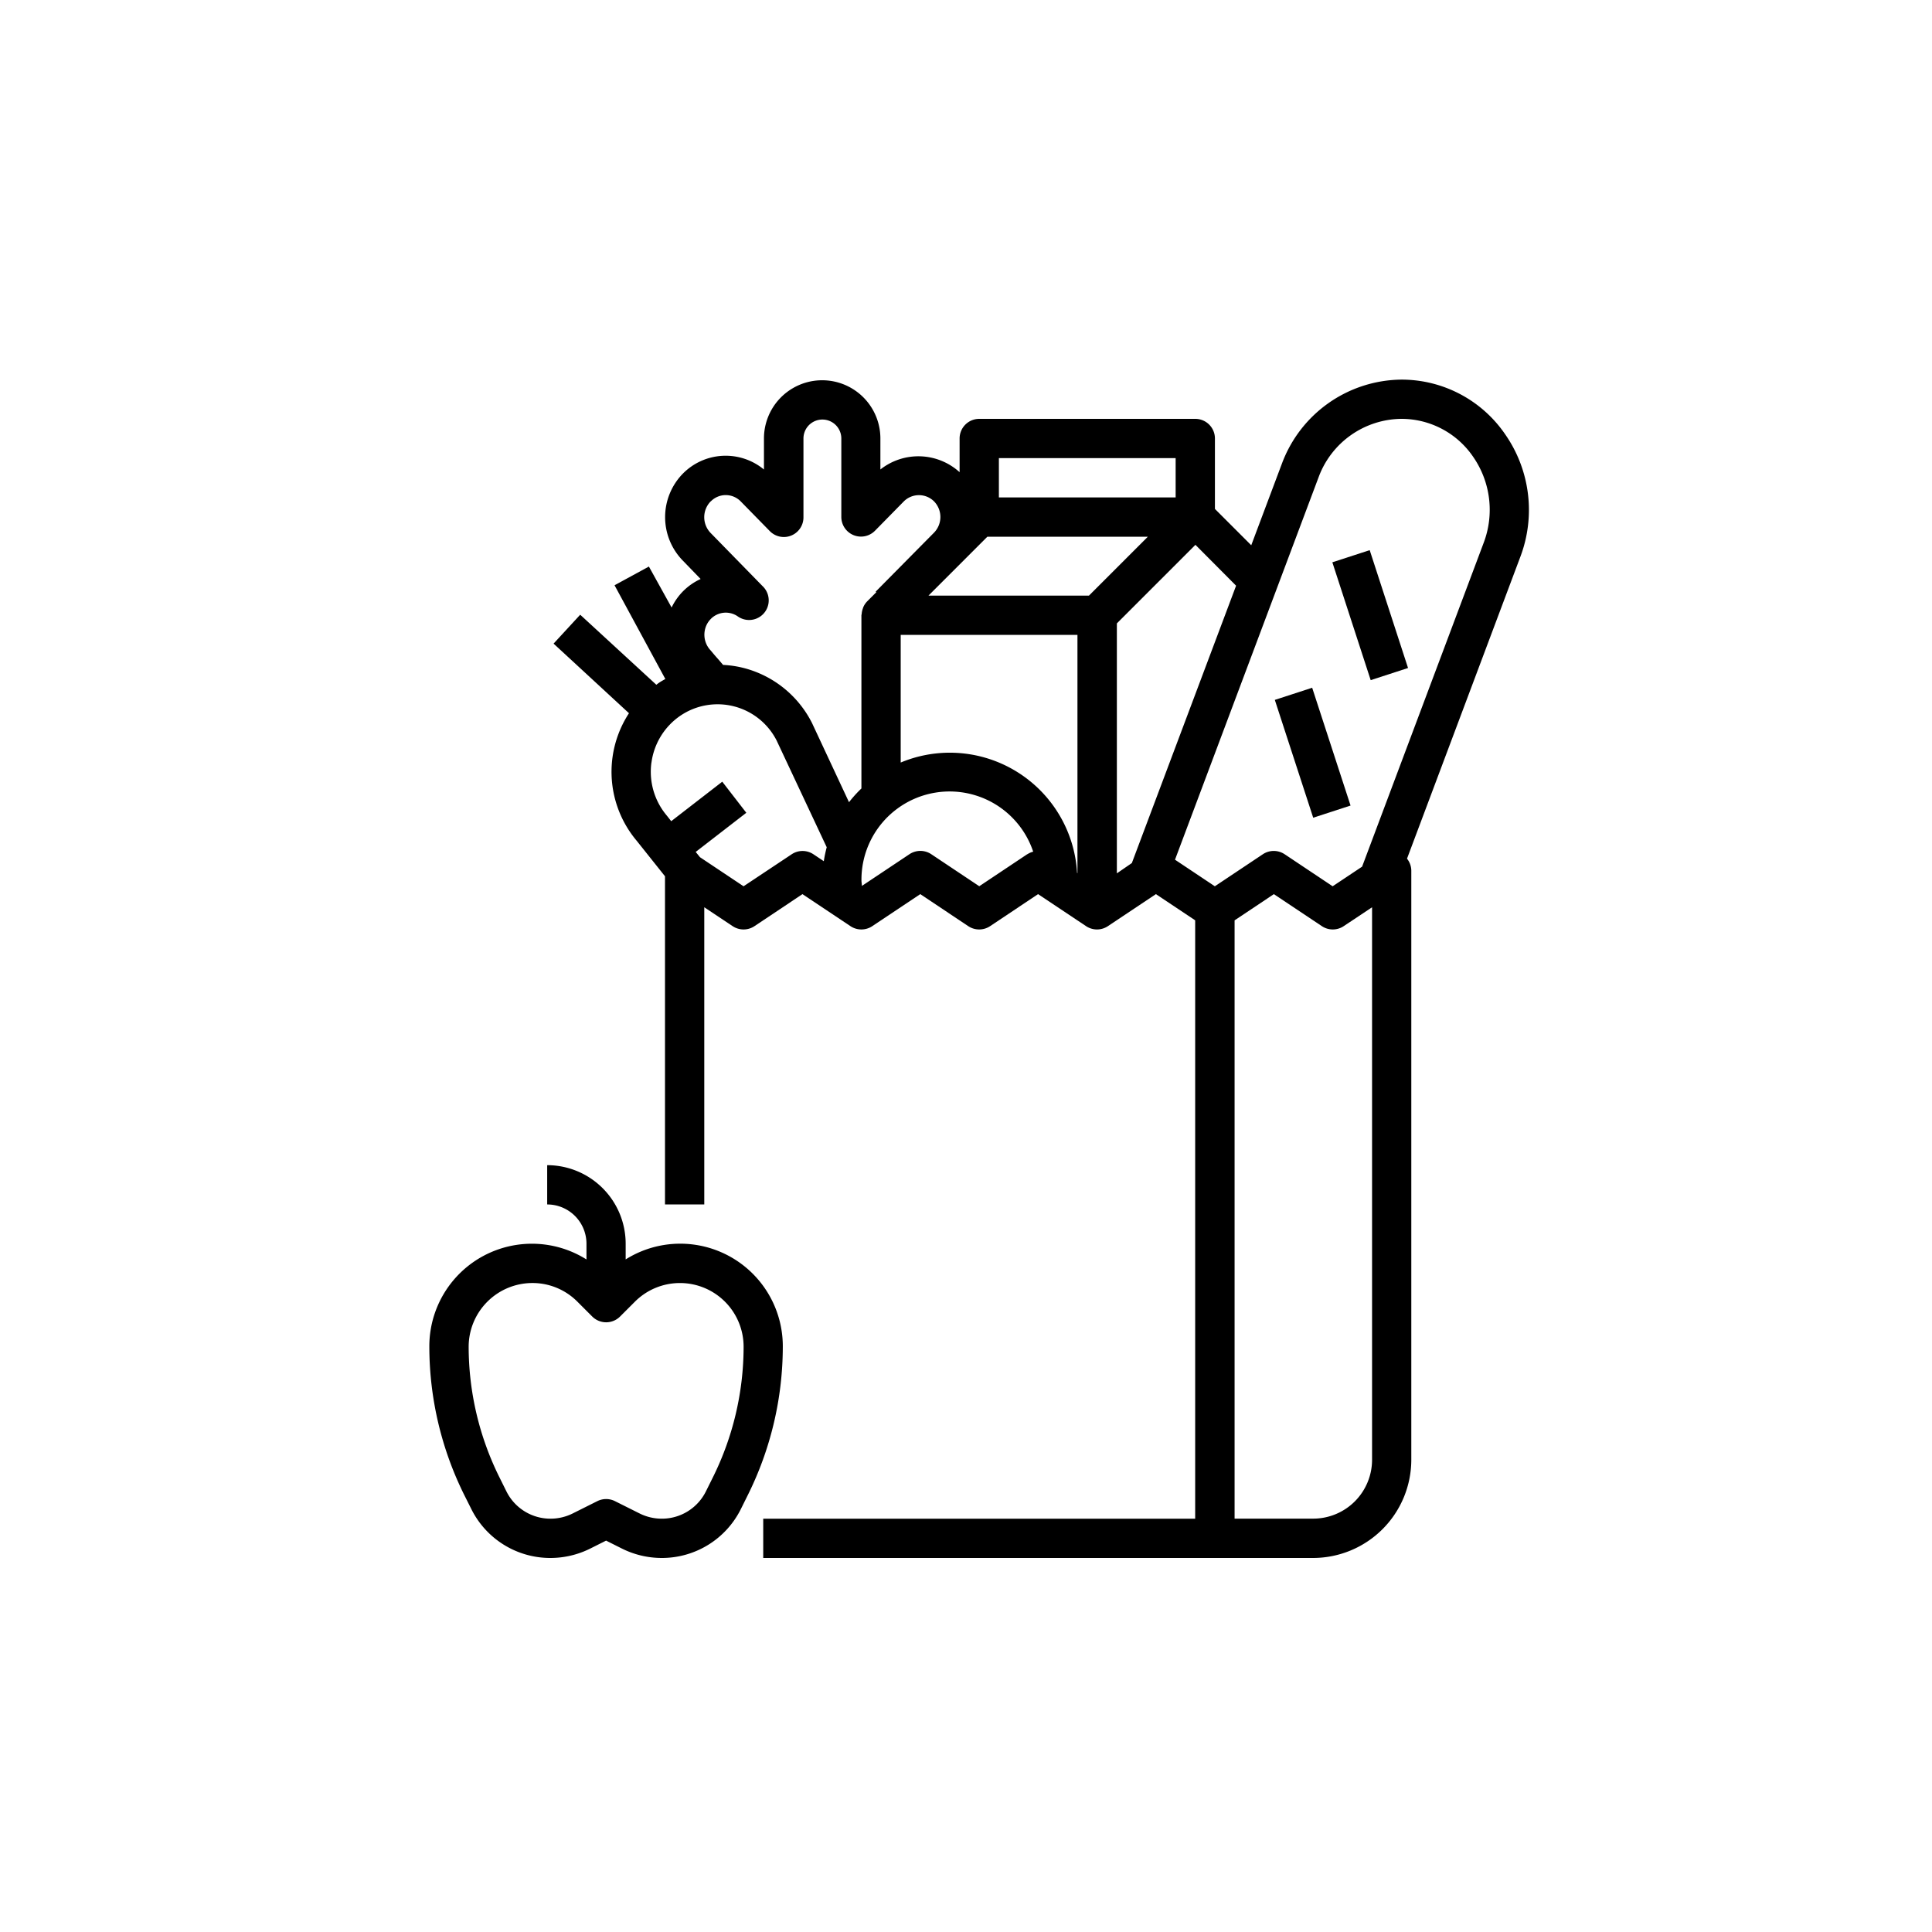 <svg xmlns="http://www.w3.org/2000/svg" width="45" height="45" viewBox="0 0 45 45">
  <g id="products" transform="translate(-13428 157)">
    <rect id="Rectangle_1327" data-name="Rectangle 1327" width="45" height="45" transform="translate(13428 -157)" fill="none"/>
    <g id="grocery" transform="translate(13438 -148.158)">
      <path id="Path_2315" data-name="Path 2315" d="M367.84,69.8l.87-.283.893,2.745-.87.283Zm0,0" transform="translate(-346.807 -65.545)"/>
      <path id="Path_2316" data-name="Path 2316" d="M344.391,125.81l.87-.283.894,2.744-.87.283Zm0,0" transform="translate(-324.698 -118.35)"/>
      <path id="Path_2317" data-name="Path 2317" d="M51.953,8.794a2.493,2.493,0,0,0,.562,1.946l.66.828v7.643h.915V12.29l.661.44a.458.458,0,0,0,.508,0l1.118-.746,1.118.746a.458.458,0,0,0,.508,0l1.118-.746,1.118.746a.458.458,0,0,0,.508,0l1.118-.746,1.118.746a.458.458,0,0,0,.508,0l1.118-.746.915.61V26.531H55.463v.915H68.271a2.29,2.29,0,0,0,2.287-2.287V11.435a.454.454,0,0,0-.1-.277L73.1,4.121a3.081,3.081,0,0,0-.348-2.836A2.923,2.923,0,0,0,70.326,0a3,3,0,0,0-2.779,1.949L66.83,3.858l-.846-.846V1.371a.457.457,0,0,0-.457-.457H60.494a.457.457,0,0,0-.457.457v.785a1.429,1.429,0,0,0-1.845-.063V1.371a1.356,1.356,0,0,0-2.712,0v.723a1.4,1.4,0,0,0-1.893.1,1.449,1.449,0,0,0-.008,2.01l.426.44a1.4,1.4,0,0,0-.415.291l0,0,0,0a1.409,1.409,0,0,0-.261.373L52.8,4.354,52,4.79l1.183,2.183c-.053.03-.106.059-.156.094-.019.013-.035.027-.054.04L51.2,5.476l-.62.673L52.336,7.77a2.5,2.5,0,0,0-.383,1.024Zm9.66,2.26-1.118.746-1.118-.746a.458.458,0,0,0-.508,0l-1.108.739c0-.046-.01-.086-.01-.13a2.053,2.053,0,0,1,4-.668.462.462,0,0,0-.133.058Zm1.169.441-.009-.006a2.969,2.969,0,0,0-4.108-2.57V5.946h4.117Zm6.862,13.663a1.372,1.372,0,0,1-1.372,1.372h-1.83V12.595l.915-.611,1.118.746a.458.458,0,0,0,.508,0l.661-.44ZM68.4,2.27A2.076,2.076,0,0,1,70.326.914,2.02,2.02,0,0,1,72,1.8a2.167,2.167,0,0,1,.244,2l-2.832,7.544-.686.457-1.118-.746a.458.458,0,0,0-.508,0l-1.118.746-.928-.619ZM66.477,4.8,64.049,11.26,63.7,11.5V5.678l1.83-1.83ZM60.952,1.829h4.117v.915H60.952Zm-.268,1.83h3.738L63.05,5.031H59.312ZM54.24,2.838a.487.487,0,0,1,.7,0l.672.686A.457.457,0,0,0,56.4,3.2V1.371a.441.441,0,1,1,.882,0V3.2a.458.458,0,0,0,.784.32l.674-.686a.5.5,0,0,1,.7,0,.523.523,0,0,1,0,.732L58.082,4.939l.014.014-.212.212a.454.454,0,0,0-.088.13c-.006.014-.01.028-.015.043a.458.458,0,0,0-.025.121c0,.01-.006.018-.006.028V9.523a2.932,2.932,0,0,0-.289.32L56.6,8a2.47,2.47,0,0,0-1.583-1.281,2.411,2.411,0,0,0-.489-.074l-.117-.137c-.091-.1-.16-.187-.172-.2a.53.53,0,0,1-.137-.465.508.508,0,0,1,.127-.255l.008-.008.011-.012a.49.49,0,0,1,.615-.058.457.457,0,0,0,.585-.7L54.237,3.571a.528.528,0,0,1,0-.733ZM52.86,8.919a1.574,1.574,0,0,1,.675-1.092,1.543,1.543,0,0,1,2.241.581l1.166,2.484a2.93,2.93,0,0,0-.068.325l-.241-.161a.457.457,0,0,0-.508,0l-1.12.745-1.015-.677-.1-.123,1.179-.912-.56-.724-1.189.92-.1-.127a1.584,1.584,0,0,1-.361-1.24Zm0,0" transform="translate(-47.686 0)"/>
      <path id="Path_2318" data-name="Path 2318" d="M.977,328.008a2.053,2.053,0,0,0,1.846,1.141,2.079,2.079,0,0,0,.923-.218l.371-.186.371.186a2.077,2.077,0,0,0,.923.218,2.053,2.053,0,0,0,1.846-1.141l.159-.32a7.782,7.782,0,0,0,.817-3.46,2.389,2.389,0,0,0-3.66-2.033v-.366A1.83,1.83,0,0,0,2.745,320v.915a.915.915,0,0,1,.915.915v.366A2.389,2.389,0,0,0,0,324.228a7.78,7.78,0,0,0,.817,3.461ZM2.4,322.745a1.473,1.473,0,0,1,1.049.435l.346.346a.458.458,0,0,0,.647,0l.346-.346a1.483,1.483,0,0,1,2.532,1.049A6.852,6.852,0,0,1,6.6,327.28l-.159.32a1.144,1.144,0,0,1-1.028.634,1.156,1.156,0,0,1-.514-.121l-.576-.288a.458.458,0,0,0-.409,0l-.576.288a1.157,1.157,0,0,1-.514.121,1.144,1.144,0,0,1-1.028-.635l-.159-.32a6.853,6.853,0,0,1-.721-3.05A1.486,1.486,0,0,1,2.4,322.745Zm0,0" transform="translate(0 -301.703)"/>
    </g>
  </g>
</svg>
